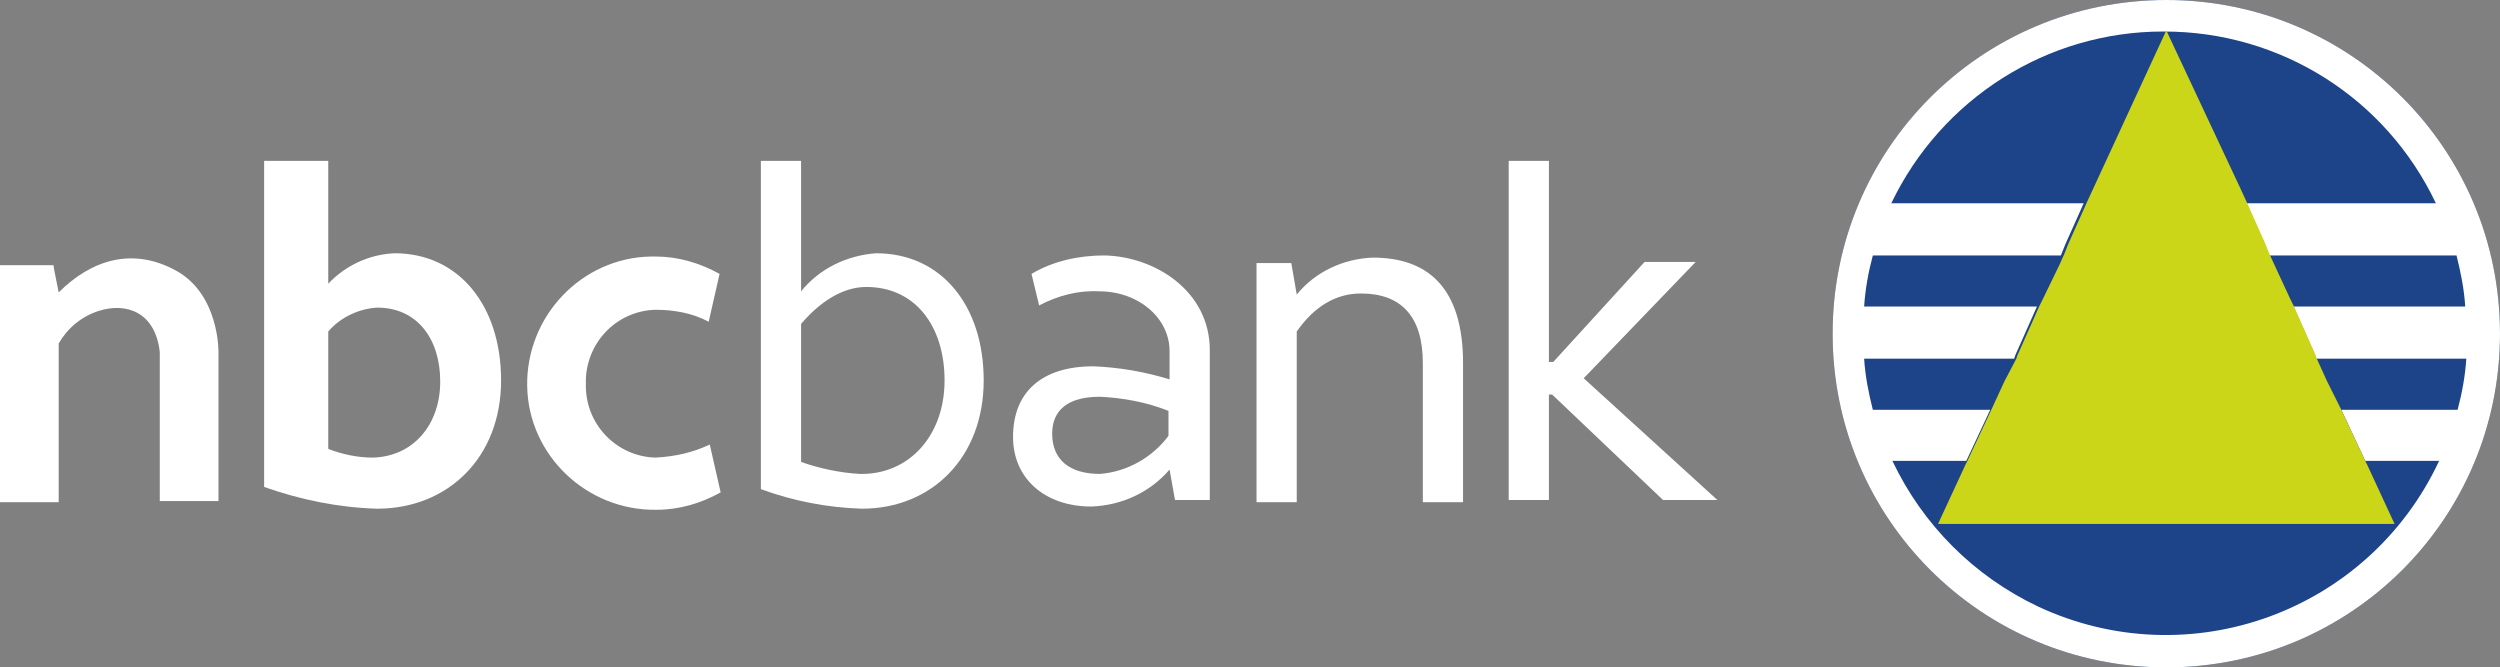 <?xml version="1.0" encoding="utf-8"?>
<!-- Generator: Adobe Illustrator 27.2.0, SVG Export Plug-In . SVG Version: 6.00 Build 0)  -->
<svg version="1.1" id="Capa_1" xmlns="http://www.w3.org/2000/svg" xmlns:xlink="http://www.w3.org/1999/xlink" x="0px" y="0px"
	 width="230px" height="61.4px" viewBox="0 0 230 61.4" style="enable-background:new 0 0 230 61.4;" xml:space="preserve">
<rect x="0" y="0" width="230" height="61.4" fill="#808080" stroke="none"/>
<style type="text/css">
	.st0{clip-path:url(#SVGID_00000093162512792354552830000005706228599981435809_);}
	.st1{fill:#FFFFFF;}
	.st2{fill:#1D4389;}
	.st3{fill:#CCD619;}
</style>
<g>
	<defs>
		<rect id="SVGID_1_" width="230" height="61.4"/>
	</defs>
	<clipPath id="SVGID_00000122713854611671236280000016344005489999175597_">
		<use xlink:href="#SVGID_1_"  style="overflow:visible;"/>
	</clipPath>
	<g id="Grupo_215" style="clip-path:url(#SVGID_00000122713854611671236280000016344005489999175597_);">
		<path id="Trazado_90" class="st1" d="M20.1,32.4v13.7h-5.4V32.4c-0.4-3.7-3.1-4.6-5.6-3.8c-1.6,0.5-2.9,1.6-3.7,3v14.6H0V24.4h4.9
			v0v-0.1L5,24.9l0.4,2c3-3,6.8-4.2,10.8-2S20.1,32.4,20.1,32.4"/>
		<path id="Trazado_91" class="st1" d="M46.1,35c0,7.1-4.9,11.8-11.4,11.8c-3.5-0.1-7-0.8-10.4-2v-30h5.9v11.3
			c1.6-1.7,3.8-2.7,6.1-2.8C42.2,23.3,46.1,28.1,46.1,35 M40.5,35.1c0-3.9-2.1-6.8-5.8-6.8c-1.7,0.1-3.4,0.9-4.5,2.2v10.8
			c1.3,0.5,2.7,0.8,4.1,0.8C38,42,40.5,39.1,40.5,35.1"/>
		<path id="Trazado_92" class="st1" d="M65.3,40.9l1,4.4c-1.8,1-3.8,1.6-5.9,1.6c-6.4,0.1-11.8-5-11.9-11.4s5-11.8,11.4-11.9
			c0.1,0,0.3,0,0.4,0c2.1,0,4.1,0.6,5.9,1.6l-1,4.4c-1.5-0.8-3.2-1.1-4.9-1.1c-3.7,0.1-6.5,3.2-6.4,6.8c-0.1,3.7,2.8,6.7,6.4,6.8
			C62.2,42,63.8,41.6,65.3,40.9"/>
		<path id="Trazado_93" class="st1" d="M90.5,35c0,7.1-4.8,11.8-11.2,11.8C76.1,46.7,73,46.1,70,45V14.8h3.7v12
			c1.7-2.1,4.2-3.3,6.9-3.5C86.6,23.3,90.5,28.1,90.5,35 M86.9,35c0-5-2.7-8.6-7.2-8.6c-2.2,0-4.3,1.4-6,3.4v12.7
			c1.7,0.6,3.6,1,5.4,1.1C83.6,43.7,86.9,40.1,86.9,35"/>
		<path id="Trazado_94" class="st1" d="M111.3,32.2l0,13.8h-3.2l-0.5-2.8c-1.8,2.1-4.4,3.3-7.2,3.4c-4.3,0-7.2-2.6-7.2-6.4
			c0-4.1,2.6-6.5,7.4-6.5c2.4,0.1,4.7,0.5,7,1.2v-2.6c0-3-2.8-5.5-6.5-5.5c-1.9-0.1-3.8,0.4-5.5,1.3l-0.7-2.9c2-1.2,4.4-1.7,6.7-1.7
			C106.3,23.6,111.3,26.8,111.3,32.2 M107.5,37.8c-2-0.8-4.2-1.2-6.3-1.3c-3.6,0-4.4,1.8-4.4,3.4c0,2.4,1.6,3.7,4.4,3.7
			c2.5-0.2,4.8-1.5,6.3-3.5V37.8z"/>
		<path id="Trazado_95" class="st1" d="M134.6,33.4v12.8h-3.7V33.4c0-4.3-2-6.4-5.7-6.4c-2.3,0-4.3,1.2-5.9,3.5l0,15.7h-3.7v-22h3.2
			l0.5,2.9c1.7-2.1,4.3-3.3,7-3.4C131.3,23.7,134.6,26.4,134.6,33.4"/>
		<path id="Trazado_96" class="st1" d="M158,46h-5l-10.2-9.7h-0.3V46h-3.7V14.8h3.7v18.5h0.4l8.4-9.2h4.7l-10.3,10.7L158,46z"/>
		<path id="Trazado_97" class="st2" d="M199.3,0c-17,0-30.7,13.7-30.7,30.7s13.7,30.7,30.7,30.7S230,47.7,230,30.7c0,0,0,0,0,0
			C230,13.7,216.3,0,199.3,0"/>
		<path id="Trazado_98" class="st1" d="M199.3,0c-17,0-30.7,13.7-30.7,30.7s13.7,30.7,30.7,30.7S230,47.7,230,30.7c0,0,0,0,0,0
			C230,13.7,216.3,0,199.3,0 M215.4,37.7l2.2,4.7h6.8c-6.5,13.9-23,19.9-36.9,13.4c-5.9-2.8-10.6-7.5-13.4-13.4h6.8l2.2-4.7l0,0
			h-10.8c-0.4-1.6-0.7-3.1-0.8-4.7h13.8l0.1-0.3l2-4.5h-15.9c0.1-1.6,0.4-3.2,0.8-4.7h17.3l0.4-1l1.7-3.8h-17.7
			c4.6-9.6,14.3-15.8,25-15.8l0,0l0,0h0.1c10.7,0,20.4,6.1,25,15.8h-17.7l1.7,3.8l0.5,1H226c0.4,1.6,0.7,3.1,0.8,4.7H211l2,4.5
			l0.1,0.3h13.8c-0.1,1.6-0.4,3.2-0.8,4.7L215.4,37.7L215.4,37.7z"/>
		<path id="Trazado_99" class="st3" d="M213.1,32.9l-0.1-0.3l-2-4.5l-0.3-0.6l-1.9-4.1l-0.4-1l-1.7-3.8l-0.6-1.3l-6.8-14.5l0,0l0,0
			l-6.7,14.5l-0.6,1.3l-1.7,3.8l-0.4,1l-0.4,0.9l-1.6,3.3l-0.3,0.6l-2,4.5l-0.1,0.3l-1.1,2.1l-1.2,2.6l0,0l-2.2,4.7l-0.2,0.4
			l-2.5,5.4h42l-2.5-5.4l-0.2-0.4l-2.2-4.7l0,0l-1.3-2.6L213.1,32.9z"/>
	</g>
</g>
</svg>
